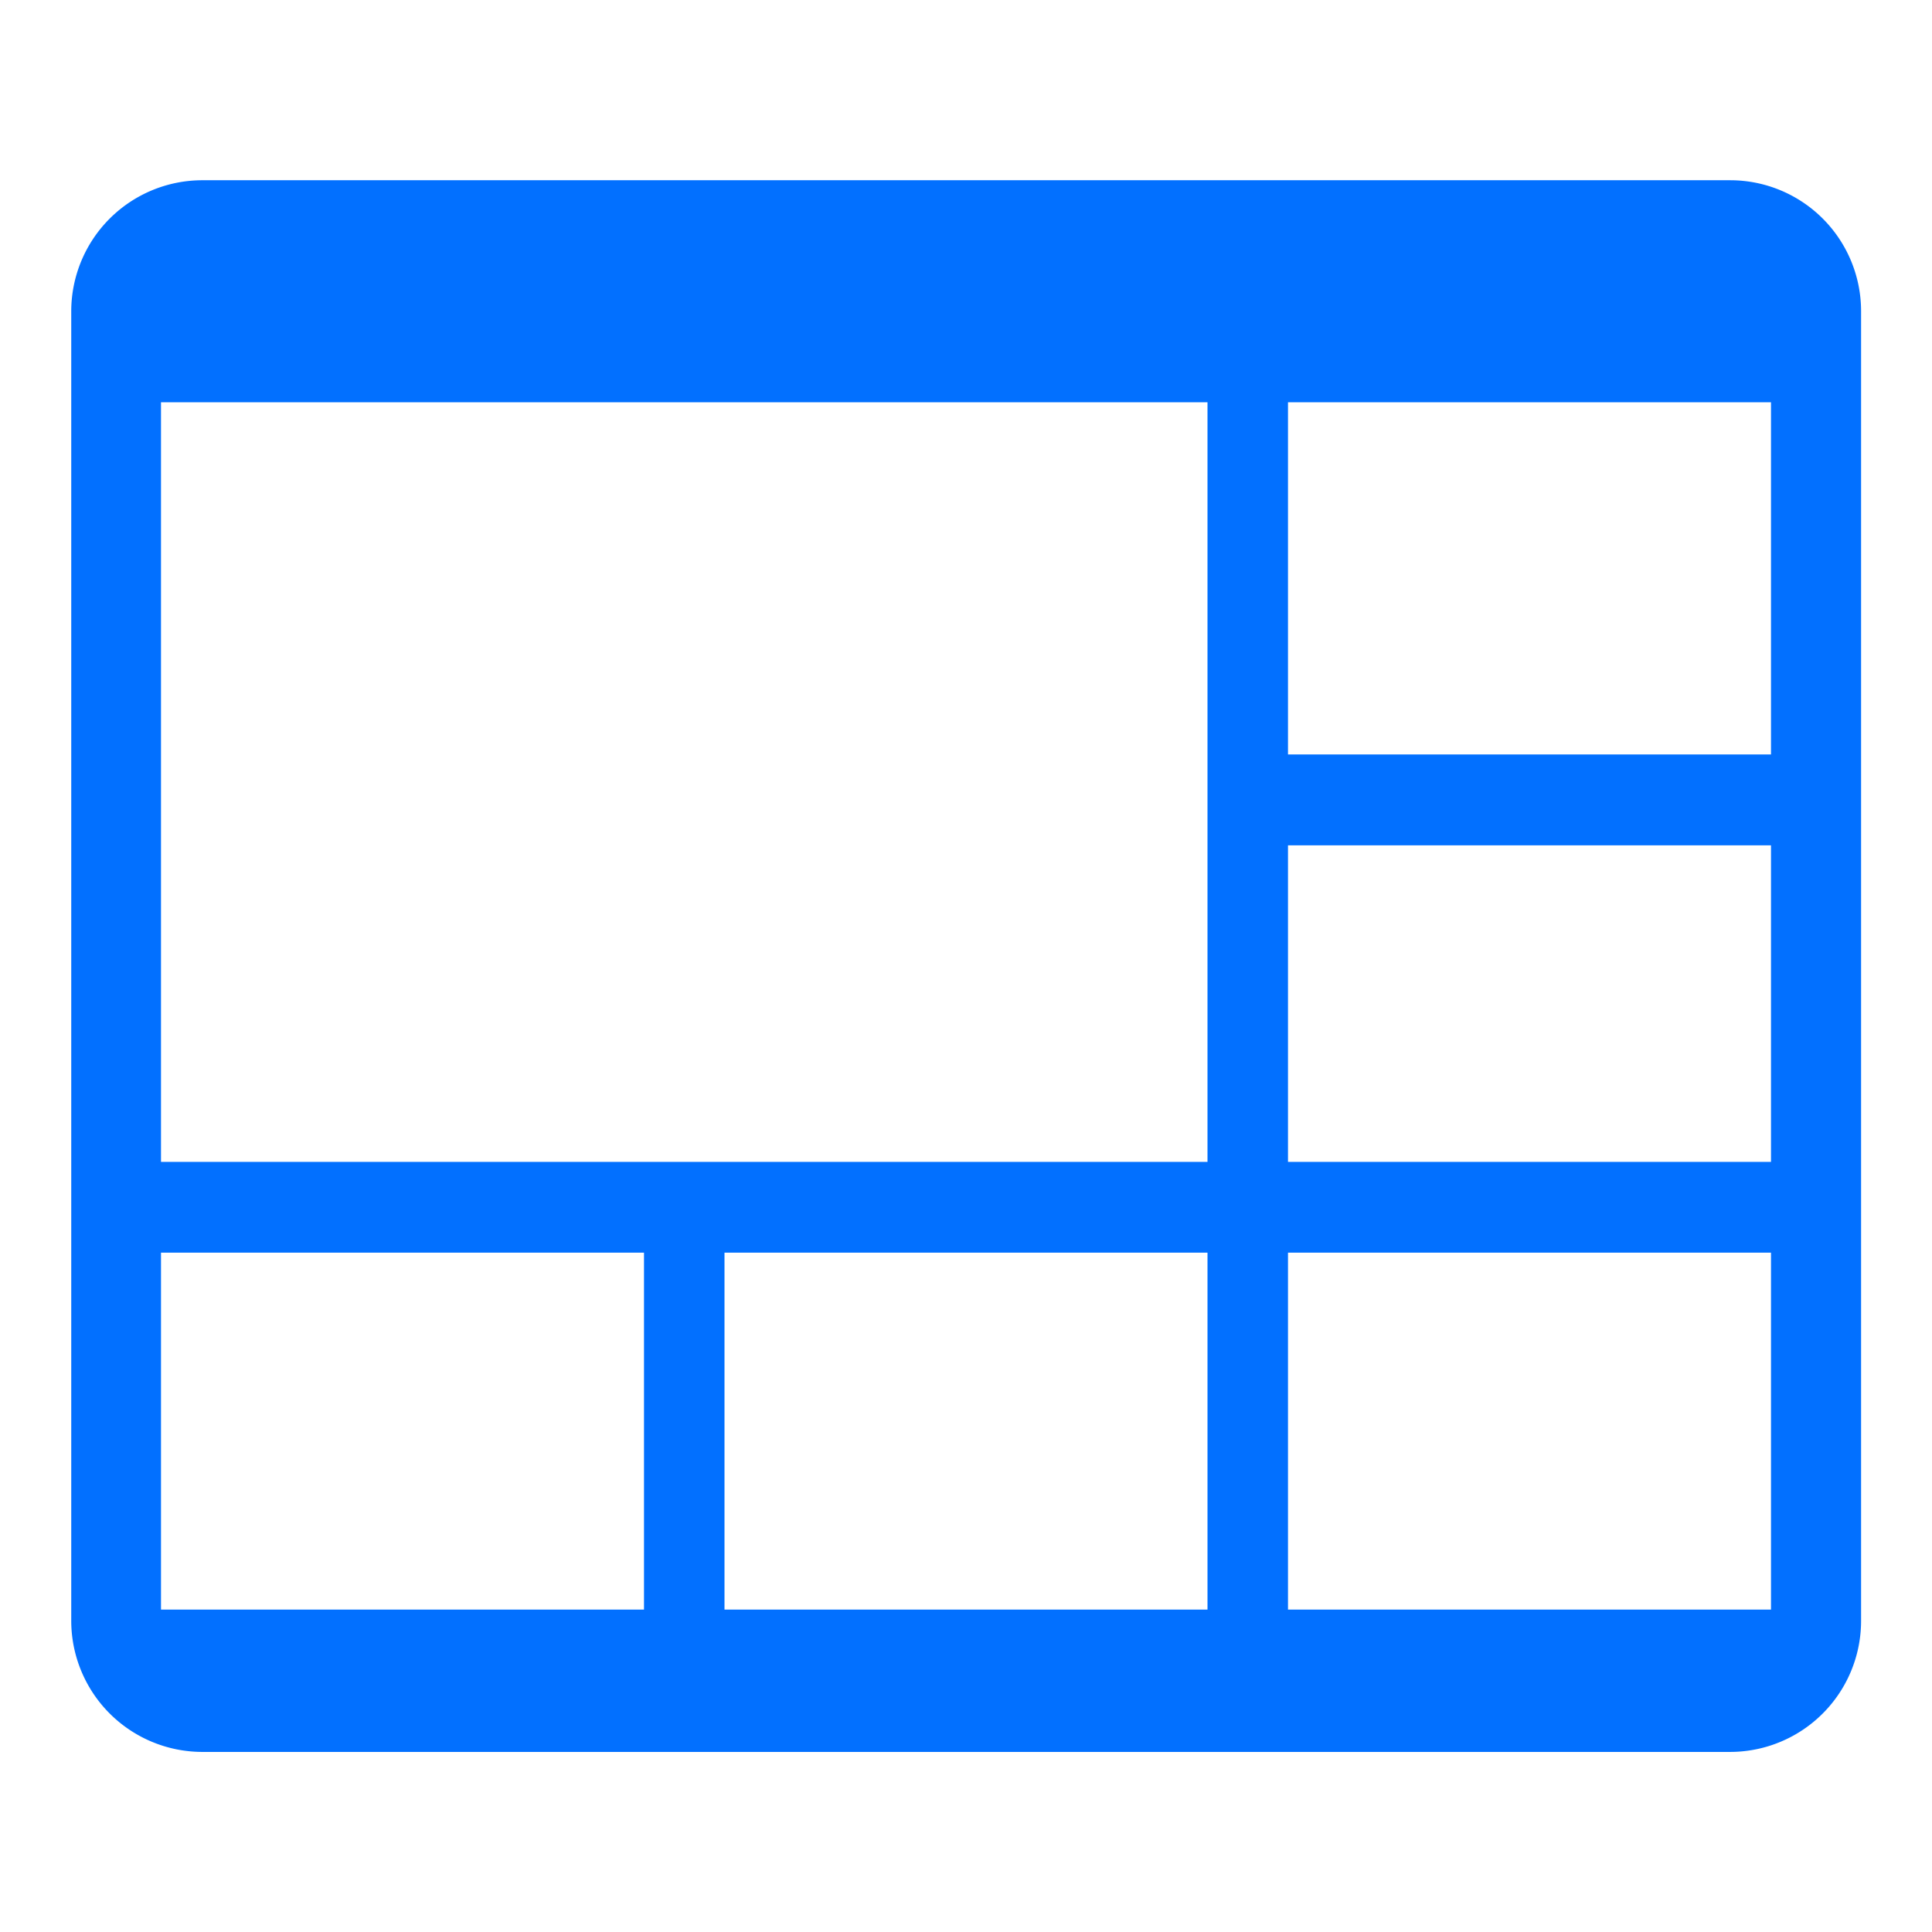 <svg xmlns="http://www.w3.org/2000/svg" xmlns:xlink="http://www.w3.org/1999/xlink" width="24" height="24" viewBox="0 0 24 24"><defs><style>.a,.c{fill:#0270ff;}.a{stroke:#707070;}.b{clip-path:url(#a);}</style><clipPath id="a"><rect class="a" width="24" height="24"/></clipPath></defs><g class="b"><path class="c" d="M-17807.373,21730.523a1.63,1.63,0,0,1-1.625-1.631v-16.268a1.629,1.629,0,0,1,1.625-1.625h18.984a1.626,1.626,0,0,1,1.625,1.625v16.268a1.628,1.628,0,0,1-1.625,1.631Zm19.49-1.768v-4.434h-6v4.434Zm-7,0v-4.434h-6v4.434Zm-13,0h6v-4.434h-6Zm20-5.562v-3.932h-6v3.932Zm-7,0v-9.436h-13v9.436Zm7-5.061v-4.375h-6v4.375Z" transform="translate(17809.883 -21708.76)"/></g></svg>
